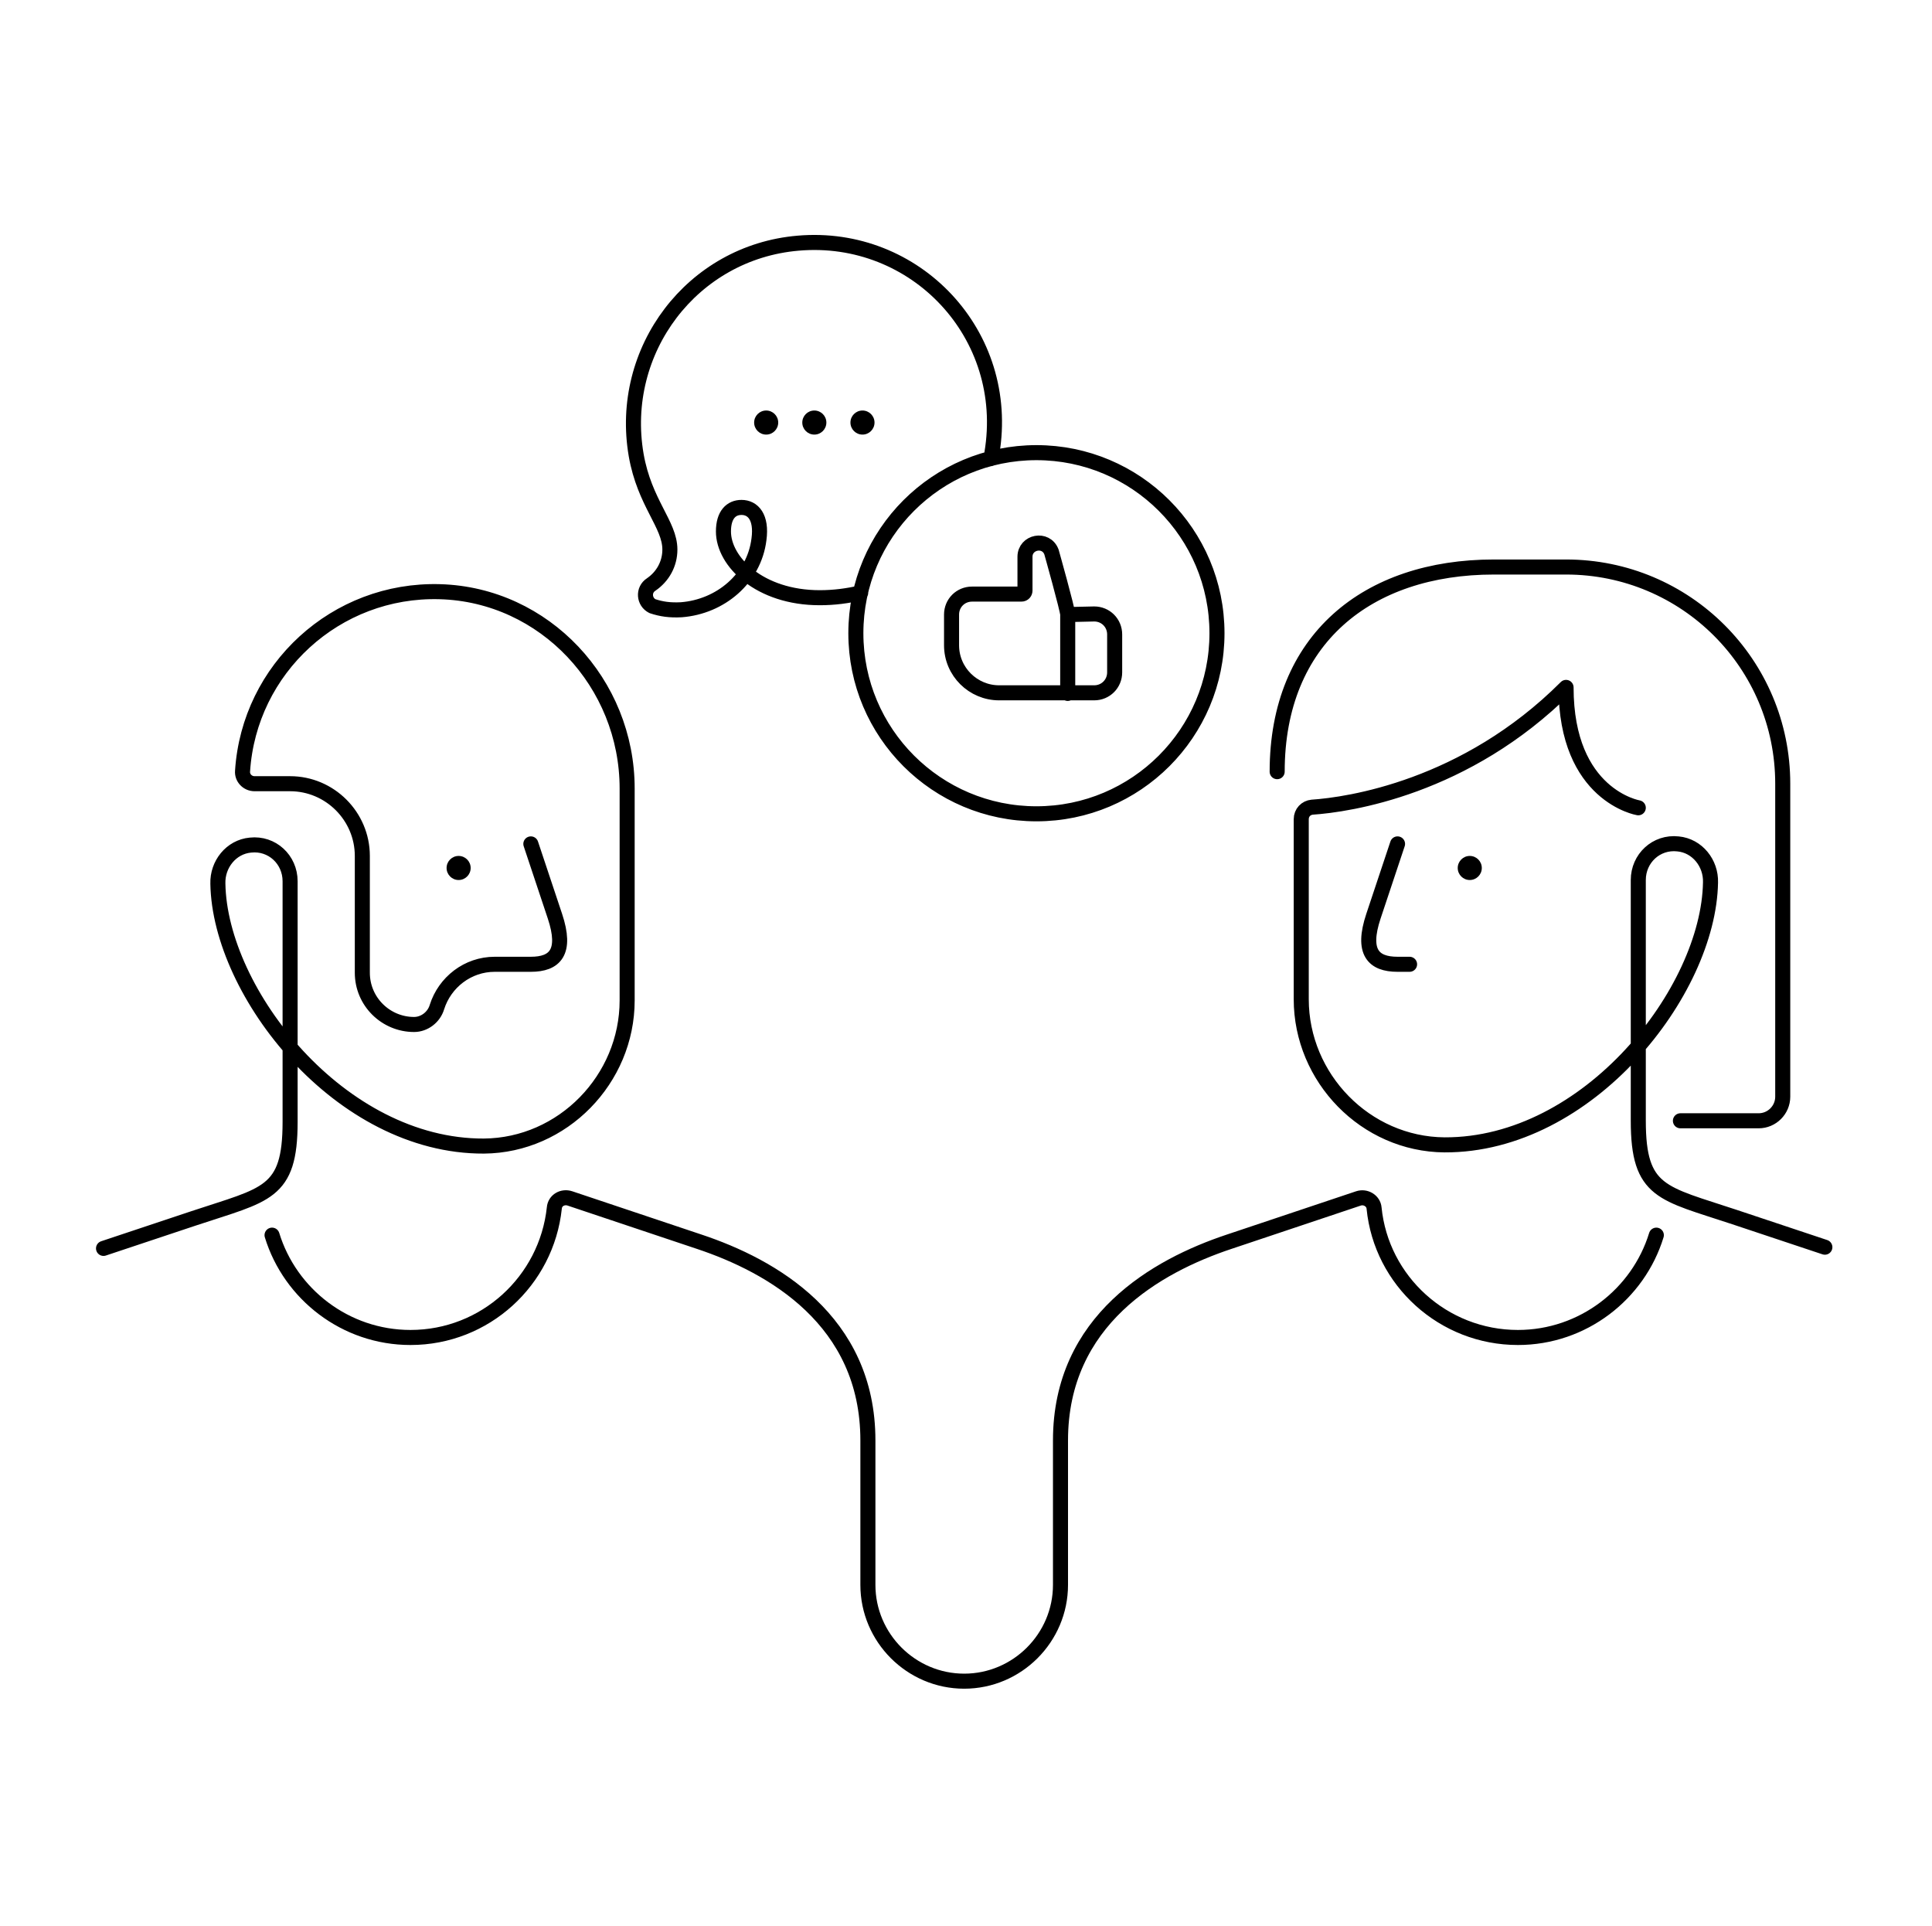 <svg width="321" height="320" viewBox="0 0 321 320" fill="none" xmlns="http://www.w3.org/2000/svg">
<path d="M143 98.5C140.8 99 138.6 99.3 136.2 99.3C126.2 99.3 120.2 93.3 120.2 88.3C120.2 85.5 121.5 84.3 123.2 84.3C125.1 84.3 126.6 85.9 126.1 89.6C125.3 96.1 119.7 100.8 113.2 101.3C111.3 101.4 109.9 101.2 108.4 100.7C107 100 106.8 98 108.2 97.1C110.1 95.8 111.3 93.7 111.3 91.3C111.3 87.1 107.1 83.6 105.7 75.6C102.7 58.2 115 41.9 132.6 40.4C152.1 38.7 168.1 55.6 164.8 75.3C164.8 75.6 164.7 75.9 164.6 76.2M88.2 140.2L92.2 152.2C94.2 158.2 92.2 160.2 88.2 160.2H82.2C77.7 160.2 73.9 163.2 72.6 167.3C72.1 169 70.5 170.2 68.8 170.2C64.1 170.2 60.2 166.4 60.2 161.6V142.2C60.2 135.6 54.8 130.2 48.2 130.2H42.3C41.1 130.2 40.2 129.2 40.3 128.1C41.4 111.1 55.8 97.8 73.1 98.3C90.5 98.8 104.2 113.5 104.2 131V166.2C104.2 179.3 93.5 190.3 80.4 190.4C56.5 190.5 36.5 164.9 36.2 146.8C36.1 143.6 38.4 140.7 41.6 140.4C45.2 140 48.2 142.8 48.2 146.4C48.2 146.4 48.2 174.4 48.2 186.4C48.2 198.4 44.2 198.4 32.2 202.4L17.2 207.4M232.2 140.2L228.2 152.2C226.2 158.2 228.2 160.2 232.2 160.2H234.2M272.2 134.2C272.2 134.2 260.2 132.2 260.2 114.2C243.5 130.9 224 133.7 218 134.1C217 134.2 216.2 135 216.2 136.1V166C216.2 179.1 226.9 190.1 240 190.2C263.9 190.3 283.9 164.7 284.2 146.6C284.3 143.4 282 140.5 278.8 140.2C275.2 139.8 272.2 142.6 272.2 146.2C272.2 146.2 272.2 174.2 272.2 186.2C272.2 198.2 276.2 198.2 288.2 202.2L303.2 207.2M279.2 186.2H292.2C294.4 186.2 296.2 184.4 296.2 182.2V130.2C296.2 110.3 280.1 94.2 260.2 94.2H248.2C227.2 94.2 212.2 106.2 212.2 128.2M45.2 205.2C48.2 215 57.4 222.2 68.2 222.2C80.6 222.2 90.8 212.8 92.1 200.7C92.2 199.4 93.5 198.7 94.7 199.1L116.2 206.3C128.2 210.3 144.2 219.3 144.2 239.3V263.3C144.2 272.1 151.4 279.3 160.2 279.3C169 279.3 176.2 272.1 176.2 263.3V239.3C176.2 219.3 192.2 210.3 204.2 206.3L225.7 199.1C226.9 198.7 228.2 199.5 228.3 200.7C229.5 212.8 239.8 222.2 252.2 222.2C263 222.2 272.2 215 275.2 205.2M177.4 102.2V115.2M177.4 102.1C177.4 101.3 174.7 91.7 174.7 91.7C173.8 89.3 170.3 90 170.3 92.5V98.1C170.3 98.4 170.1 98.7 169.7 98.7H161.5C159.6 98.7 158.1 100.2 158.1 102.1V107.2C158.1 111.6 161.7 115.1 166 115.1H181.8C183.7 115.1 185.2 113.6 185.2 111.7V105.4C185.2 103.5 183.7 102 181.8 102L177.4 102.1ZM202.2 105.2C202.2 121.768 188.769 135.2 172.2 135.2C155.632 135.2 142.2 121.768 142.2 105.2C142.2 88.631 155.632 75.2 172.2 75.2C188.769 75.2 202.2 88.631 202.2 105.2Z" stroke="black" stroke-width="2.5" stroke-miterlimit="10" stroke-linecap="round" stroke-linejoin="round"/>
<path d="M143.3 72.2C144.405 72.2 145.3 71.305 145.3 70.2C145.3 69.095 144.405 68.2 143.3 68.2C142.196 68.2 141.3 69.095 141.3 70.2C141.3 71.305 142.196 72.2 143.3 72.2Z" fill="black"/>
<path d="M76.2 146.2C77.305 146.2 78.2 145.305 78.2 144.2C78.2 143.095 77.305 142.2 76.2 142.2C75.096 142.2 74.2 143.095 74.2 144.2C74.2 145.305 75.096 146.2 76.2 146.2Z" fill="black"/>
<path d="M244.2 146.2C245.305 146.2 246.2 145.305 246.2 144.2C246.2 143.095 245.305 142.2 244.2 142.2C243.096 142.2 242.2 143.095 242.2 144.2C242.2 145.305 243.096 146.2 244.2 146.2Z" fill="black"/>
<path d="M135.3 72.2C136.405 72.2 137.3 71.305 137.3 70.2C137.3 69.095 136.405 68.2 135.3 68.2C134.196 68.2 133.3 69.095 133.3 70.2C133.3 71.305 134.196 72.2 135.3 72.2Z" fill="black"/>
<path d="M127.3 72.2C128.405 72.2 129.3 71.305 129.3 70.2C129.3 69.095 128.405 68.2 127.3 68.2C126.196 68.2 125.3 69.095 125.3 70.2C125.3 71.305 126.196 72.2 127.3 72.2Z" fill="black"/>
</svg>
